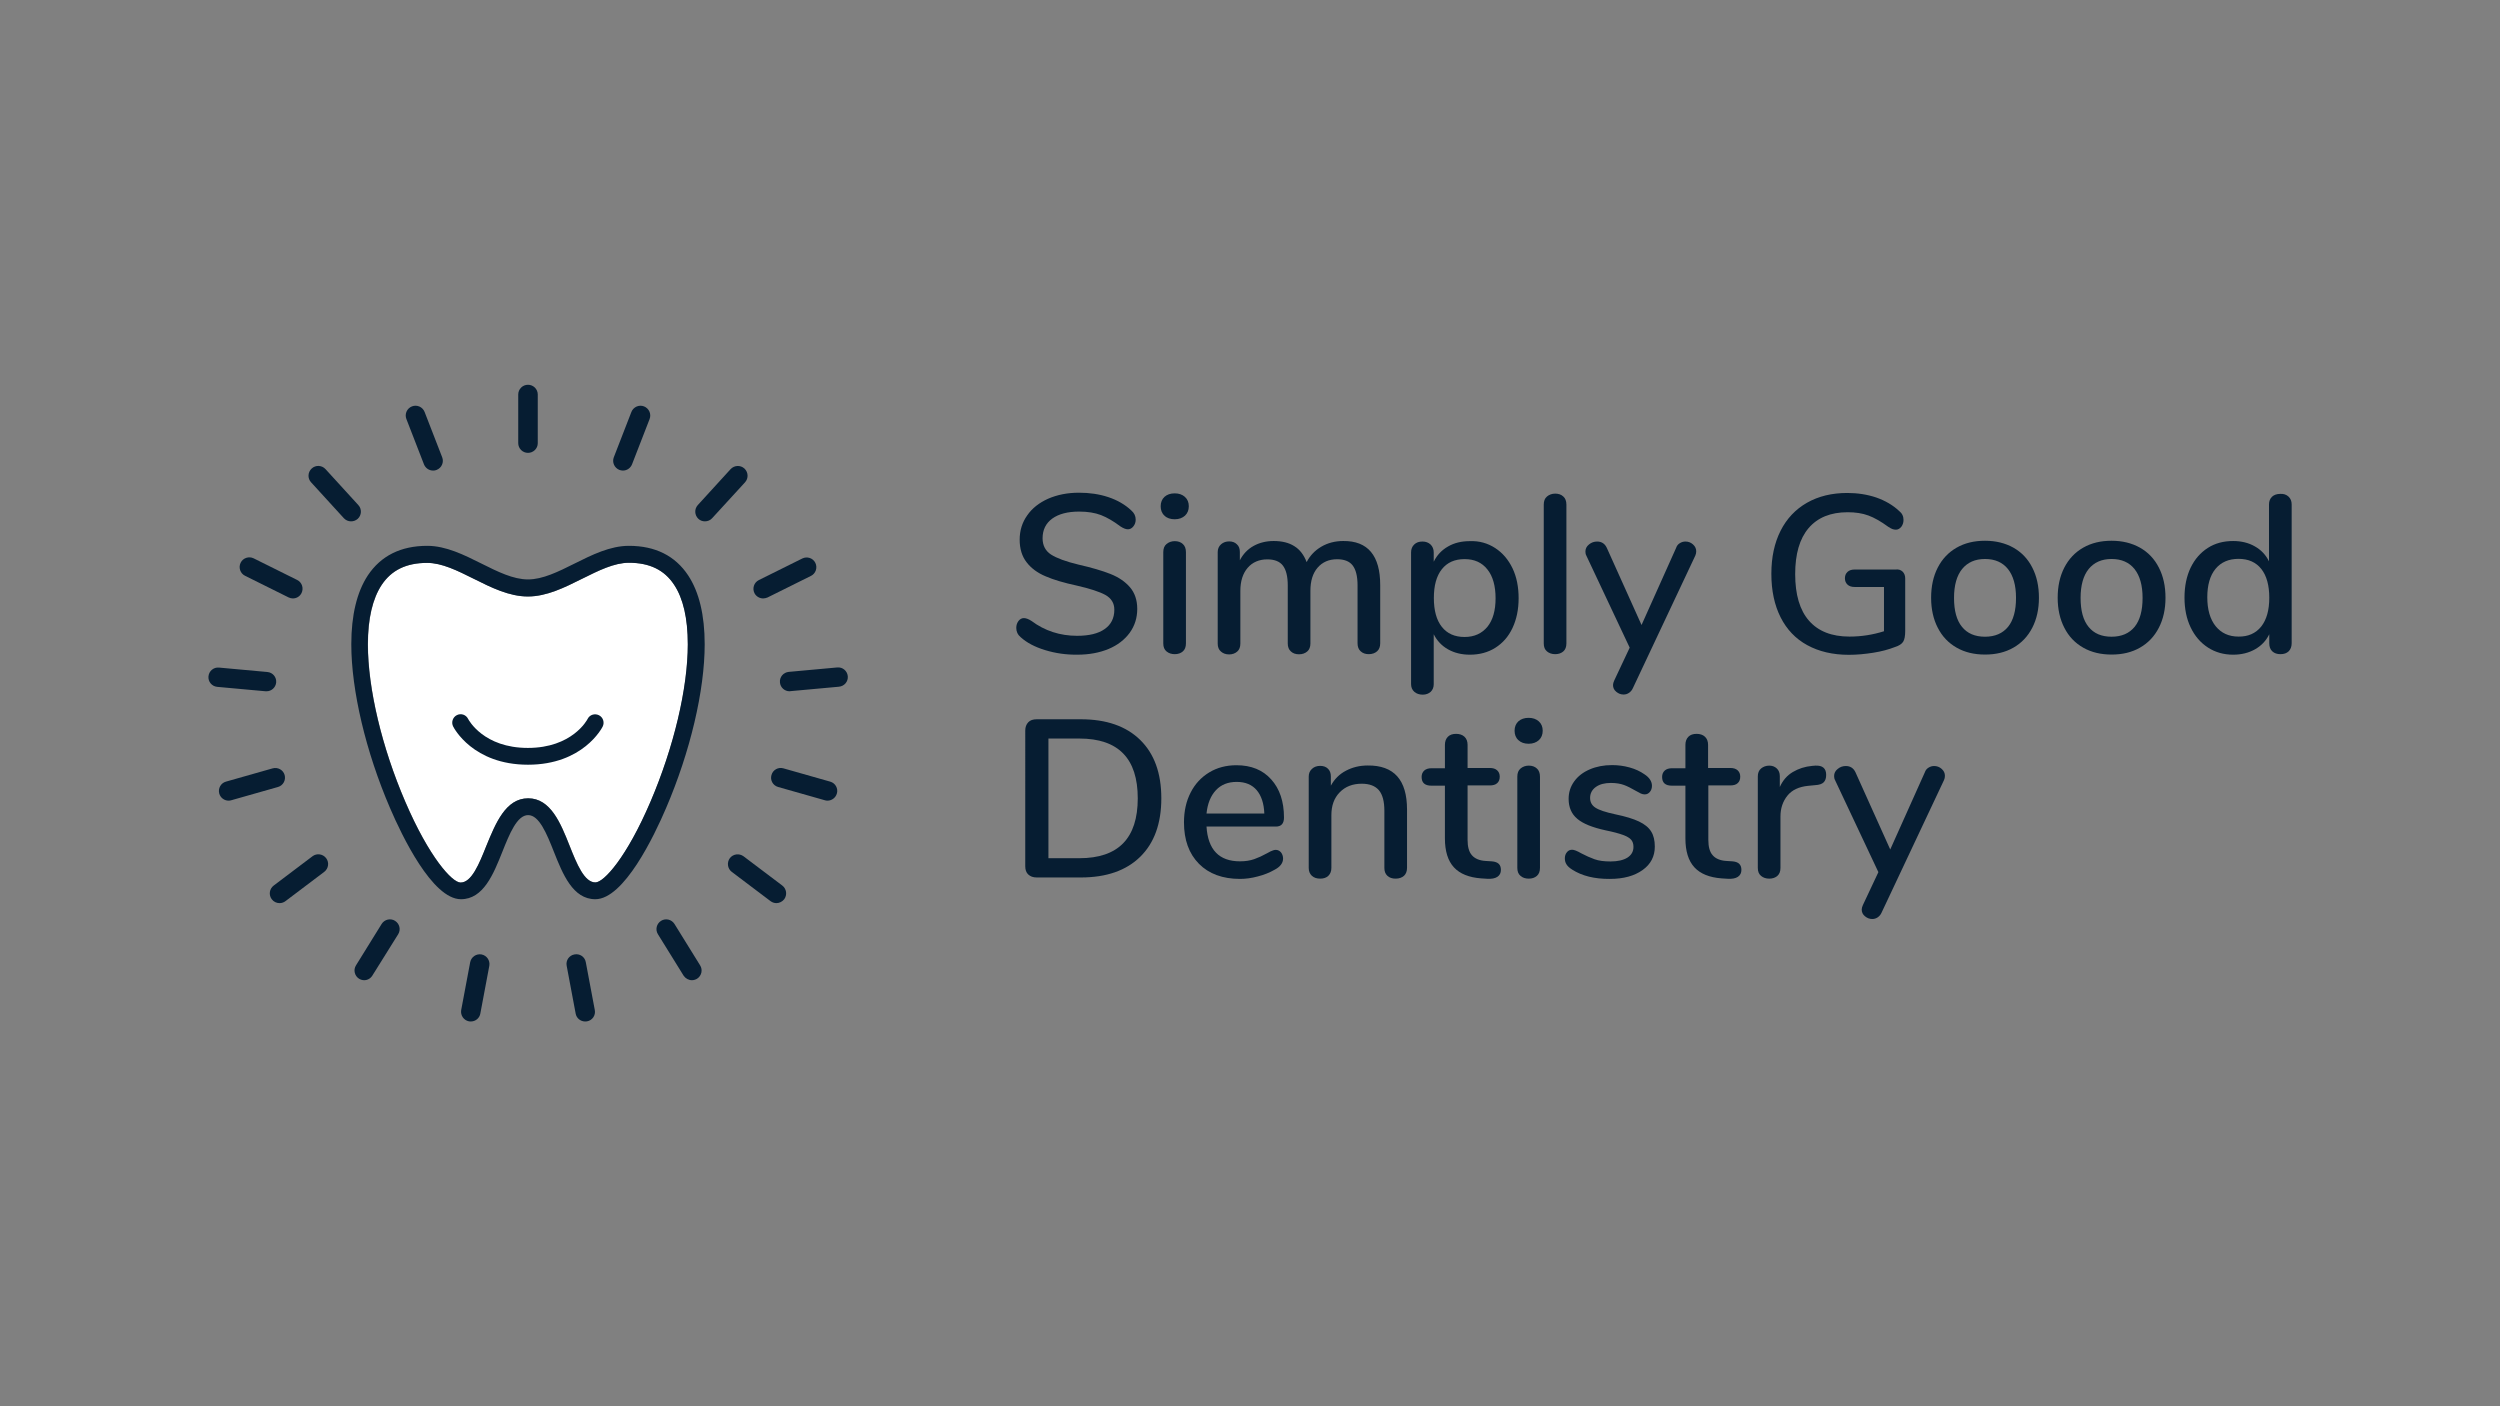 <?xml version="1.0" encoding="utf-8"?>
<!-- Generator: Adobe Illustrator 22.1.0, SVG Export Plug-In . SVG Version: 6.00 Build 0)  -->
<svg version="1.1" id="Layer_1" xmlns="http://www.w3.org/2000/svg" xmlns:xlink="http://www.w3.org/1999/xlink" x="0px" y="0px"
	 viewBox="0 0 1920 1080" style="enable-background:new 0 0 1920 1080;" xml:space="preserve">
<rect x="0" y="0" width="1920" height="1080" fill="#808080" stroke="none"/>
<style type="text/css">
	.st0{fill:#061D32;}
	.st1{fill:#FFFFFF;}
</style>
<g>
	<g>
		<path class="st0" d="M802.7,499.3c-7.9-2.4-14.2-5.7-18.9-10c-2.2-1.8-3.3-4.2-3.3-7.1c0-2.1,0.6-3.8,1.7-5.3
			c1.1-1.4,2.5-2.2,4.1-2.2c1.6,0,3.6,0.7,5.9,2.2c10.2,7.6,21.9,11.4,35,11.4c9.2,0,16.3-1.7,21.2-5.2c4.9-3.4,7.4-8.4,7.4-14.8
			c0-5.1-2.3-8.8-6.9-11.4c-4.6-2.5-12-4.9-22.1-7.2c-9.7-2.1-17.6-4.4-23.8-7.1c-6.2-2.6-11.1-6.2-14.6-10.8
			c-3.5-4.5-5.3-10.3-5.3-17.3c0-7,1.9-13.2,5.8-18.7c3.8-5.5,9.2-9.7,16.1-12.8c6.9-3,14.8-4.6,23.6-4.6c8.2,0,15.7,1.1,22.6,3.4
			c6.9,2.3,12.8,5.7,17.6,10.2c2.3,2,3.4,4.3,3.4,7.1c0,2-0.6,3.7-1.8,5.2c-1.2,1.5-2.6,2.2-4.2,2.2c-1.5,0-3.4-0.7-5.7-2.2
			c-5.3-4-10.3-6.9-14.9-8.7c-4.7-1.8-10.3-2.7-16.8-2.7c-8.9,0-15.7,1.8-20.7,5.4c-4.9,3.6-7.4,8.6-7.4,15.1
			c0,5.5,2.2,9.7,6.5,12.5c4.4,2.8,11.4,5.4,21,7.7c10.1,2.3,18.3,4.7,24.6,7.2c6.3,2.5,11.3,5.9,15,10.2c3.7,4.3,5.6,9.9,5.6,16.6
			c0,6.9-1.9,13-5.8,18.4c-3.9,5.3-9.3,9.5-16.2,12.4c-7,2.9-15,4.4-24,4.4C818.8,502.9,810.5,501.7,802.7,499.3z"/>
		<path class="st0" d="M894.3,396c-2-1.8-2.9-4.3-2.9-7.2c0-3,1-5.4,2.9-7.2c2-1.8,4.6-2.7,7.9-2.7c3.2,0,5.8,0.9,7.8,2.7
			c2,1.8,3,4.2,3,7.2c0,3-1,5.4-2.9,7.2c-2,1.8-4.6,2.8-7.9,2.8C898.9,398.8,896.2,397.9,894.3,396z M895.9,500.3
			c-1.7-1.4-2.5-3.4-2.5-6.2v-70c0-2.8,0.8-4.9,2.5-6.3c1.7-1.4,3.8-2.2,6.3-2.2c2.5,0,4.6,0.7,6.2,2.2c1.6,1.4,2.4,3.5,2.4,6.3v70
			c0,2.8-0.8,4.8-2.4,6.2c-1.6,1.4-3.7,2.1-6.2,2.1C899.7,502.4,897.6,501.7,895.9,500.3z"/>
		<path class="st0" d="M1060,449.3v44.8c0,2.6-0.8,4.7-2.4,6.1s-3.7,2.2-6.4,2.2c-2.5,0-4.6-0.7-6.2-2.2c-1.6-1.4-2.4-3.5-2.4-6.1
			v-44.6c0-7-1.3-12.1-3.8-15.3c-2.5-3.2-6.5-4.7-11.9-4.7c-6.3,0-11.3,2.2-15,6.5c-3.7,4.3-5.5,10.2-5.5,17.7v40.5
			c0,2.6-0.8,4.7-2.4,6.1c-1.6,1.4-3.7,2.2-6.4,2.2c-2.5,0-4.6-0.7-6.2-2.2c-1.6-1.4-2.4-3.5-2.4-6.1v-44.6c0-7-1.3-12.1-3.8-15.3
			c-2.5-3.2-6.5-4.7-11.9-4.7c-6.3,0-11.4,2.2-15.1,6.5c-3.7,4.3-5.6,10.2-5.6,17.7v40.5c0,2.6-0.8,4.7-2.4,6.1
			c-1.6,1.4-3.7,2.2-6.2,2.2c-2.5,0-4.6-0.7-6.3-2.2c-1.7-1.4-2.5-3.5-2.5-6.1V424c0-2.5,0.9-4.5,2.6-6c1.7-1.5,3.8-2.2,6.2-2.2
			s4.4,0.7,5.9,2.2c1.6,1.4,2.3,3.4,2.3,5.9v6.4c2.5-4.8,6-8.5,10.5-11c4.5-2.5,9.7-3.8,15.5-3.8c6.4,0,11.7,1.3,15.9,4
			c4.2,2.6,7.3,6.7,9.4,12.2c2.5-4.9,6.3-8.9,11.2-11.8c4.9-2.9,10.6-4.4,16.9-4.4C1050.5,415.3,1060,426.7,1060,449.3z"/>
		<path class="st0" d="M1148.3,420.9c5.7,3.7,10.1,8.9,13.3,15.5c3.2,6.7,4.7,14.4,4.7,23.1c0,8.6-1.6,16.2-4.7,22.8
			c-3.1,6.6-7.5,11.6-13.2,15.2c-5.7,3.6-12.2,5.3-19.6,5.3c-6.3,0-11.9-1.4-16.7-4.1c-4.8-2.7-8.5-6.6-11-11.6v38.4
			c0,2.4-0.8,4.3-2.3,5.8c-1.6,1.4-3.6,2.2-6.1,2.2c-2.6,0-4.8-0.7-6.5-2.2c-1.7-1.5-2.5-3.5-2.5-6v-101c0-2.5,0.8-4.6,2.4-6.1
			c1.6-1.6,3.7-2.3,6.4-2.3c2.5,0,4.6,0.8,6.2,2.3c1.6,1.6,2.4,3.6,2.4,6.1v7.1c2.5-5.1,6.2-9,11-11.7c4.8-2.8,10.4-4.1,16.7-4.1
			C1136.1,415.3,1142.6,417.2,1148.3,420.9z M1142.4,481.3c4.1-5.1,6.2-12.4,6.2-21.8c0-9.5-2.1-17-6.3-22.2
			c-4.2-5.3-10-7.9-17.5-7.9c-7.6,0-13.4,2.6-17.5,7.8c-4.1,5.2-6.1,12.5-6.1,22.1c0,9.5,2,16.9,6.1,22.1c4.1,5.2,9.9,7.8,17.5,7.8
			S1138.2,486.4,1142.4,481.3z"/>
		<path class="st0" d="M1188.1,500.3c-1.7-1.4-2.5-3.4-2.5-6.2V387.6c0-2.8,0.8-4.9,2.5-6.3c1.7-1.4,3.8-2.2,6.3-2.2
			c2.5,0,4.6,0.7,6.2,2.2c1.6,1.4,2.4,3.5,2.4,6.3v106.5c0,2.8-0.8,4.8-2.4,6.2c-1.6,1.4-3.7,2.1-6.2,2.1
			C1191.9,502.4,1189.8,501.7,1188.1,500.3z"/>
		<path class="st0" d="M1290.2,417.1c1.3-0.8,2.7-1.2,4.2-1.2c2.2,0,4.1,0.7,5.8,2.2c1.7,1.5,2.5,3.3,2.5,5.3c0,1.1-0.2,2.2-0.7,3.3
			l-47.9,101.7c-0.7,1.6-1.7,2.8-3,3.7c-1.3,0.9-2.7,1.3-4.2,1.3c-2.1,0-3.9-0.7-5.6-2.1c-1.7-1.4-2.5-3.1-2.5-5.2
			c0-0.9,0.3-2.1,0.9-3.4l11.9-25.3l-33.3-70.7c-0.5-0.9-0.7-2-0.7-3.1c0-2.2,0.9-4,2.8-5.5c1.8-1.5,3.9-2.2,6.2-2.2
			c3.4,0,5.9,1.6,7.4,4.8l26.7,59.3l26.5-59.1C1287.8,419.1,1288.8,417.9,1290.2,417.1z"/>
		<path class="st0" d="M1461.2,439c1.3,1.3,2,3,2,5.2v40.3c0,3.9-0.5,6.7-1.6,8.4c-1.1,1.7-3.2,3.1-6.5,4.1
			c-4.6,1.8-10.1,3.3-16.4,4.3c-6.3,1-12.6,1.6-18.8,1.6c-12.3,0-22.9-2.5-31.9-7.4c-9-4.9-15.8-12.1-20.5-21.4
			c-4.7-9.3-7.1-20.5-7.1-33.4c0-12.8,2.4-23.8,7.1-33.1c4.7-9.3,11.5-16.5,20.3-21.5c8.8-5,19.1-7.5,30.9-7.5
			c8,0,15.5,1.2,22.3,3.5c6.8,2.4,12.7,5.8,17.5,10.3c2.3,1.8,3.4,4.1,3.4,6.9c0,2.1-0.6,3.8-1.7,5.3c-1.2,1.4-2.5,2.2-4.1,2.2
			c-1,0-2-0.2-2.8-0.5c-0.8-0.3-1.8-0.9-3.1-1.7c-5.6-4.1-10.7-7-15.3-8.7c-4.6-1.7-9.9-2.5-15.9-2.5c-13.1,0-23.1,4.1-30,12.2
			c-6.9,8.1-10.3,19.9-10.3,35.3c0,15.7,3.5,27.7,10.6,35.8c7.1,8.1,17.4,12.2,31.1,12.2c9.2,0,18-1.4,26.5-4.1v-34h-22.6
			c-2.3,0-4.1-0.6-5.4-1.8c-1.3-1.2-2-2.8-2-4.9c0-2.1,0.7-3.7,2-4.9c1.3-1.2,3.1-1.8,5.4-1.8h31.5
			C1458.1,437.1,1459.8,437.7,1461.2,439z"/>
		<path class="st0" d="M1502.7,497.4c-6.3-3.6-11.1-8.6-14.5-15.3c-3.4-6.6-5.1-14.3-5.1-23c0-8.8,1.7-16.6,5.1-23.2
			c3.4-6.6,8.2-11.7,14.5-15.3c6.3-3.6,13.5-5.3,21.8-5.3c8.3,0,15.5,1.8,21.8,5.3c6.3,3.6,11.1,8.6,14.5,15.3
			c3.4,6.6,5.1,14.3,5.1,23.2c0,8.7-1.7,16.4-5.1,23c-3.4,6.6-8.2,11.7-14.5,15.3c-6.3,3.6-13.5,5.3-21.8,5.3
			C1516.2,502.7,1509,501,1502.7,497.4z M1542.2,481.4c4.1-5.1,6.1-12.5,6.1-22.2c0-9.7-2.1-17-6.2-22.2c-4.1-5.1-10-7.7-17.6-7.7
			c-7.6,0-13.4,2.6-17.6,7.7c-4.1,5.1-6.2,12.5-6.2,22.2c0,9.8,2,17.2,6.1,22.2c4.1,5.1,10,7.6,17.7,7.6
			C1532.2,489,1538.1,486.4,1542.2,481.4z"/>
		<path class="st0" d="M1599.9,497.4c-6.3-3.6-11.1-8.6-14.5-15.3c-3.4-6.6-5.1-14.3-5.1-23c0-8.8,1.7-16.6,5.1-23.2
			c3.4-6.6,8.2-11.7,14.5-15.3c6.3-3.6,13.5-5.3,21.8-5.3c8.3,0,15.5,1.8,21.8,5.3c6.3,3.6,11.1,8.6,14.5,15.3
			c3.4,6.6,5.1,14.3,5.1,23.2c0,8.7-1.7,16.4-5.1,23c-3.4,6.6-8.2,11.7-14.5,15.3c-6.3,3.6-13.5,5.3-21.8,5.3
			C1613.5,502.7,1606.2,501,1599.9,497.4z M1639.4,481.4c4.1-5.1,6.1-12.5,6.1-22.2c0-9.7-2.1-17-6.2-22.2c-4.1-5.1-10-7.7-17.6-7.7
			c-7.6,0-13.4,2.6-17.6,7.7c-4.1,5.1-6.2,12.5-6.2,22.2c0,9.8,2,17.2,6.1,22.2c4.1,5.1,10,7.6,17.7,7.6
			C1629.4,489,1635.3,486.4,1639.4,481.4z"/>
		<path class="st0" d="M1757.6,381.4c1.6,1.5,2.4,3.5,2.4,6V494c0,2.6-0.8,4.7-2.3,6.2c-1.6,1.5-3.6,2.2-6.3,2.2
			c-2.6,0-4.7-0.7-6.3-2.2c-1.6-1.5-2.3-3.6-2.3-6.2v-6.9c-2.5,5.1-6.2,8.9-11,11.6c-4.8,2.7-10.4,4.1-16.7,4.1
			c-7.2,0-13.7-1.8-19.4-5.5c-5.7-3.7-10.1-8.8-13.3-15.5c-3.2-6.7-4.7-14.3-4.7-22.9c0-8.7,1.6-16.4,4.7-22.9
			c3.2-6.6,7.6-11.6,13.2-15.2c5.6-3.6,12.1-5.3,19.5-5.3c6.3,0,11.9,1.4,16.6,4.1c4.8,2.7,8.4,6.5,10.9,11.5v-43.8
			c0-2.4,0.8-4.3,2.3-5.8c1.5-1.4,3.6-2.2,6.3-2.2C1753.8,379.1,1756,379.9,1757.6,381.4z M1736.6,481.2c4.1-5.2,6.2-12.5,6.2-22.1
			c0-9.5-2-16.9-6.1-22.1c-4.1-5.2-9.9-7.8-17.5-7.8s-13.5,2.6-17.7,7.7c-4.2,5.1-6.3,12.4-6.3,21.8c0,9.4,2.1,16.8,6.4,22.2
			c4.3,5.3,10.1,8,17.6,8C1726.6,489,1732.4,486.4,1736.6,481.2z"/>
		<path class="st0" d="M789.7,671.6c-1.6-1.5-2.3-3.6-2.3-6.3V561c0-2.6,0.8-4.7,2.3-6.3s3.7-2.3,6.5-2.3H830
			c19.7,0,34.9,5.3,45.7,15.9c10.8,10.6,16.2,25.5,16.2,44.8s-5.4,34.3-16.2,44.9c-10.8,10.6-26,15.9-45.7,15.9h-33.8
			C793.4,673.9,791.3,673.1,789.7,671.6z M829,659.1c29.9,0,44.8-15.3,44.8-46c0-30.6-14.9-45.9-44.8-45.9h-23.8v91.9H829z"/>
		<path class="st0" d="M983.8,654.6c1,1.3,1.6,2.9,1.6,4.8c0,3.3-2.1,6.2-6.2,8.4c-4,2.3-8.4,4.1-13.2,5.3
			c-4.8,1.3-9.3,1.9-13.7,1.9c-13.3,0-23.9-3.9-31.5-11.6c-7.7-7.8-11.5-18.4-11.5-31.8c0-8.6,1.7-16.3,5.1-22.9
			c3.4-6.7,8.2-11.8,14.3-15.5c6.1-3.7,13.1-5.5,20.9-5.5c11.3,0,20.2,3.6,26.7,10.9c6.5,7.2,9.8,17,9.8,29.3c0,4.6-2.1,6.9-6.2,6.9
			h-53.3c1.1,17.8,9.7,26.7,25.7,26.7c4.3,0,7.9-0.6,11-1.7c3.1-1.1,6.4-2.6,9.8-4.5c0.3-0.2,1.3-0.7,2.8-1.5
			c1.5-0.7,2.8-1.1,3.9-1.1C981.4,652.7,982.7,653.4,983.8,654.6z M933.8,606.9c-4,4.3-6.4,10.2-7.2,17.9H971
			c-0.3-7.8-2.3-13.8-5.9-18c-3.6-4.2-8.7-6.3-15.3-6.3C943.1,600.5,937.8,602.6,933.8,606.9z"/>
		<path class="st0" d="M1080.6,621.7v44.8c0,2.6-0.8,4.7-2.3,6.1c-1.6,1.4-3.7,2.2-6.5,2.2c-2.6,0-4.7-0.7-6.3-2.2
			c-1.6-1.5-2.3-3.5-2.3-6v-44c0-7.1-1.4-12.4-4.2-15.7c-2.8-3.3-7.2-5-13.2-5c-7,0-12.6,2.2-16.9,6.6c-4.3,4.4-6.4,10.2-6.4,17.6
			v40.5c0,2.5-0.8,4.5-2.3,6c-1.6,1.5-3.6,2.2-6.3,2.2c-2.6,0-4.8-0.7-6.4-2.2c-1.6-1.5-2.4-3.5-2.4-6v-70.2c0-2.4,0.8-4.4,2.5-5.9
			c1.7-1.6,3.8-2.3,6.3-2.3c2.5,0,4.5,0.7,6,2.2c1.5,1.5,2.2,3.4,2.2,5.9v7.1c2.8-5.1,6.6-8.9,11.6-11.5c4.9-2.6,10.5-4,16.7-4
			C1070.6,587.7,1080.6,599,1080.6,621.7z"/>
		<path class="st0" d="M1151.1,663.5c1.1,1.1,1.6,2.6,1.6,4.6c0,2.3-0.9,4.1-2.7,5.3c-1.8,1.2-4.4,1.7-7.8,1.5l-4.7-0.3
			c-9.3-0.7-16.3-3.5-20.9-8.5c-4.6-5-6.9-12.4-6.9-22.2v-40.5h-10.3c-5.1,0-7.6-2.2-7.6-6.7c0-2.1,0.7-3.7,2-4.9
			c1.3-1.2,3.2-1.8,5.6-1.8h10.3V572c0-2.6,0.8-4.7,2.3-6.2c1.5-1.5,3.6-2.2,6.3-2.2c2.6,0,4.8,0.7,6.4,2.2c1.6,1.5,2.4,3.6,2.4,6.2
			v17.8h17.1c2.4,0,4.3,0.6,5.6,1.8c1.3,1.2,2,2.8,2,4.9c0,2.2-0.7,3.9-2,5c-1.3,1.2-3.2,1.7-5.6,1.7h-17.1V645
			c0,5.4,1.1,9.4,3.4,11.9c2.2,2.5,5.7,4,10.3,4.3l4.8,0.3C1148.2,661.7,1150,662.4,1151.1,663.5z"/>
		<path class="st0" d="M1166.1,568.4c-2-1.8-2.9-4.3-2.9-7.2c0-3,1-5.4,2.9-7.2c2-1.8,4.6-2.7,7.9-2.7c3.2,0,5.8,0.9,7.8,2.7
			c2,1.8,3,4.2,3,7.2c0,3-1,5.4-2.9,7.2c-2,1.8-4.6,2.8-7.9,2.8C1170.7,571.2,1168.1,570.3,1166.1,568.4z M1167.8,672.7
			c-1.7-1.4-2.5-3.4-2.5-6.2v-70c0-2.8,0.8-4.9,2.5-6.3c1.7-1.4,3.8-2.2,6.3-2.2c2.5,0,4.6,0.7,6.2,2.2c1.6,1.4,2.4,3.5,2.4,6.3v70
			c0,2.8-0.8,4.8-2.4,6.2c-1.6,1.4-3.7,2.1-6.2,2.1C1171.5,674.8,1169.4,674.1,1167.8,672.7z"/>
		<path class="st0" d="M1207.5,667.9c-2.1-1.3-3.5-2.6-4.4-4c-0.9-1.4-1.3-2.9-1.3-4.7c0-1.8,0.5-3.4,1.6-4.7c1-1.3,2.4-1.9,4-1.9
			c1.5,0,3.8,0.9,7.1,2.8c3.4,1.8,6.8,3.3,10.1,4.5c3.3,1.2,7.4,1.7,12.3,1.7c5.5,0,9.8-1,12.9-2.9c3.1-2,4.7-4.7,4.7-8.3
			c0-2.3-0.6-4.1-1.8-5.5c-1.2-1.4-3.3-2.6-6.3-3.7c-3-1.1-7.4-2.3-13.3-3.5c-10.1-2.2-17.4-5.1-21.8-8.9c-4.4-3.7-6.6-8.8-6.6-15.3
			c0-4.9,1.4-9.4,4.3-13.4c2.9-4,6.8-7,11.9-9.2c5.1-2.2,10.8-3.3,17.2-3.3c4.6,0,9.1,0.6,13.4,1.8c4.4,1.2,8.2,3,11.5,5.3
			c3.8,2.5,5.7,5.5,5.7,8.8c0,1.8-0.5,3.4-1.6,4.7c-1.1,1.3-2.4,1.9-3.9,1.9c-1,0-2.1-0.2-3.1-0.7c-1-0.5-2.4-1.2-4.1-2.2
			c-3.1-1.8-6-3.3-8.7-4.3c-2.7-1-6.1-1.6-10.1-1.6c-4.8,0-8.7,1-11.6,3.1c-2.9,2.1-4.4,4.9-4.4,8.4c0,3.2,1.3,5.7,4.1,7.5
			c2.7,1.8,7.8,3.5,15.3,5.1c7.7,1.6,13.7,3.4,18.1,5.5c4.4,2.1,7.5,4.6,9.4,7.7c1.9,3,2.8,6.9,2.8,11.6c0,7.5-3.1,13.5-9.4,18
			c-6.3,4.5-14.6,6.8-25.1,6.8C1224.6,675.1,1215,672.7,1207.5,667.9z"/>
		<path class="st0" d="M1335.8,663.5c1.1,1.1,1.6,2.6,1.6,4.6c0,2.3-0.9,4.1-2.7,5.3c-1.8,1.2-4.4,1.7-7.8,1.5l-4.7-0.3
			c-9.3-0.7-16.3-3.5-20.9-8.5c-4.6-5-6.9-12.4-6.9-22.2v-40.5h-10.3c-5.1,0-7.6-2.2-7.6-6.7c0-2.1,0.7-3.7,2-4.9
			c1.3-1.2,3.2-1.8,5.6-1.8h10.3V572c0-2.6,0.8-4.7,2.3-6.2c1.5-1.5,3.6-2.2,6.3-2.2c2.6,0,4.8,0.7,6.4,2.2c1.6,1.5,2.4,3.6,2.4,6.2
			v17.8h17.1c2.4,0,4.3,0.6,5.6,1.8c1.3,1.2,2,2.8,2,4.9c0,2.2-0.7,3.9-2,5c-1.3,1.2-3.2,1.7-5.6,1.7H1312V645
			c0,5.4,1.1,9.4,3.4,11.9c2.2,2.5,5.7,4,10.3,4.3l4.8,0.3C1332.9,661.7,1334.8,662.4,1335.8,663.5z"/>
		<path class="st0" d="M1402.5,595.1c0,2.5-0.6,4.4-1.9,5.7c-1.3,1.3-3.4,2-6.6,2.2l-5.2,0.5c-7.2,0.7-12.6,3.2-16.1,7.6
			c-3.5,4.4-5.3,9.7-5.3,15.9v39.5c0,2.8-0.8,4.8-2.4,6.2c-1.6,1.4-3.7,2.1-6.2,2.1c-2.5,0-4.6-0.7-6.3-2.1
			c-1.7-1.4-2.5-3.4-2.5-6.2v-70.2c0-2.6,0.8-4.7,2.5-6.1c1.7-1.4,3.8-2.2,6.3-2.2c2.3,0,4.2,0.7,5.8,2.2c1.5,1.4,2.3,3.4,2.3,5.9
			v8.3c2.3-5.1,5.6-8.9,10-11.5c4.4-2.6,9.3-4.2,14.8-4.7l2.4-0.2C1399.7,587.7,1402.5,590.1,1402.5,595.1z"/>
		<path class="st0" d="M1481.2,589.5c1.3-0.8,2.7-1.2,4.2-1.2c2.2,0,4.1,0.7,5.8,2.2c1.7,1.5,2.5,3.3,2.5,5.3c0,1.2-0.2,2.2-0.7,3.3
			l-47.9,101.7c-0.7,1.6-1.7,2.8-3,3.7c-1.3,0.9-2.7,1.3-4.2,1.3c-2.1,0-3.9-0.7-5.6-2.1c-1.7-1.4-2.5-3.1-2.5-5.2
			c0-0.9,0.3-2.1,0.9-3.4l11.9-25.3l-33.3-70.7c-0.5-0.9-0.7-2-0.7-3.1c0-2.2,0.9-4,2.8-5.5c1.8-1.5,3.9-2.2,6.2-2.2
			c3.4,0,5.9,1.6,7.4,4.8l26.7,59.3l26.5-59.1C1478.8,591.5,1479.8,590.3,1481.2,589.5z"/>
	</g>
	<g>
		<g>
			<path class="st1" d="M405.7,613.1c17.3,0,25,19.3,31.8,36.4c5.5,13.9,11.3,28.2,19.8,28.2c6.6,0,24.1-19.3,42.4-62.1
				c17.9-41.9,28.6-87,28.6-120.8c0-19.8-3.5-35.2-10.5-45.7c-7.5-11.4-18.9-16.9-34.7-16.9c-11.4,0-23.3,6-36,12.3
				c-13.4,6.7-27.2,13.6-41.6,13.6c-14.4,0-28.2-6.9-41.6-13.6c-12.6-6.3-24.5-12.2-35.8-12.2c-15.9,0-27.3,5.5-34.9,16.9
				c-7,10.6-10.6,25.9-10.6,45.7c0,33.8,10.7,79,28.7,120.8c18.4,42.8,36,62.1,42.5,62.1c8.5,0,14.3-14.4,19.8-28.2
				C380.6,632.4,388.4,613.1,405.7,613.1z"/>
			<path class="st0" d="M457.2,690.6c-17.3,0-25-19.3-31.8-36.4c-5.5-13.9-11.3-28.2-19.8-28.2c-8.5,0-14.3,14.4-19.8,28.2
				c-6.8,17-14.5,36.4-31.8,36.4c-22,0-45.4-48.9-54.4-69.9c-18.7-43.4-29.8-90.5-29.8-125.9c0-22.4,4.3-40.1,12.7-52.9
				c10-15,25.3-22.7,45.6-22.7c14.4,0,28.2,6.9,41.6,13.6c12.6,6.3,24.5,12.2,35.8,12.2c11.3,0,23.2-5.9,35.8-12.2
				c13.4-6.7,27.3-13.6,41.7-13.6c20.2,0,35.5,7.6,45.5,22.7c8.4,12.7,12.7,30.5,12.7,52.9c0,35.5-11.1,82.6-29.7,125.9
				C502.5,641.8,479.2,690.6,457.2,690.6z M405.6,613.1c17.3,0,25,19.3,31.8,36.4c5.5,13.9,11.3,28.2,19.8,28.2
				c6.6,0,24.1-19.3,42.4-62.1c17.9-41.9,28.6-87,28.6-120.8c0-19.8-3.5-35.2-10.5-45.7c-7.5-11.4-18.9-16.9-34.7-16.9
				c-11.4,0-23.3,6-36,12.3c-13.4,6.7-27.2,13.6-41.6,13.6c-14.4,0-28.2-6.9-41.6-13.6c-12.6-6.3-24.5-12.2-35.8-12.2
				c-15.9,0-27.3,5.5-34.9,16.9c-7,10.6-10.6,25.9-10.6,45.7c0,33.8,10.7,79,28.7,120.8c18.4,42.8,36,62.1,42.5,62.1
				c8.5,0,14.3-14.4,19.8-28.2C380.6,632.4,388.3,613.1,405.6,613.1z"/>
		</g>
		<g>
			<g>
				<path class="st0" d="M405.5,587.3c-42.3,0-56.9-28.2-57.5-29.4c-1.6-3.2-0.3-7.1,2.9-8.7c3.2-1.6,7-0.3,8.6,2.9
					c0.5,1,12,22.3,45.9,22.3c34,0,45.5-21.4,45.9-22.3c1.6-3.2,5.5-4.4,8.7-2.8c3.2,1.6,4.4,5.5,2.9,8.6
					C462.4,559,447.8,587.3,405.5,587.3z"/>
			</g>
		</g>
		<g>
			<g>
				<g>
					<g>
						<path class="st0" d="M405.5,347.8c-4.1,0-7.5-3.3-7.5-7.5V303c0-4.1,3.3-7.5,7.5-7.5c4.1,0,7.5,3.3,7.5,7.5v37.4
							C413,344.5,409.6,347.8,405.5,347.8z"/>
					</g>
				</g>
			</g>
			<g>
				<g>
					<g>
						<path class="st0" d="M332.6,361.4c-3,0-5.8-1.8-7-4.8l-13.5-34.8c-1.5-3.8,0.4-8.2,4.3-9.7c3.8-1.5,8.2,0.4,9.7,4.3l13.5,34.8
							c1.5,3.8-0.4,8.2-4.3,9.7C334.5,361.3,333.5,361.4,332.6,361.4z"/>
					</g>
				</g>
			</g>
			<g>
				<g>
					<g>
						<path class="st0" d="M269.6,400.4c-2,0-4-0.8-5.5-2.4l-25.2-27.6c-2.8-3-2.6-7.8,0.5-10.6c3-2.8,7.8-2.6,10.6,0.5l25.2,27.6
							c2.8,3,2.6,7.8-0.5,10.6C273.2,399.8,271.4,400.4,269.6,400.4z"/>
					</g>
				</g>
			</g>
			<g>
				<g>
					<g>
						<path class="st0" d="M224.9,459.6c-1.1,0-2.3-0.3-3.3-0.8l-33.4-16.6c-3.7-1.8-5.2-6.3-3.4-10c1.8-3.7,6.3-5.2,10-3.4
							l33.4,16.6c3.7,1.8,5.2,6.3,3.4,10C230.3,458.1,227.7,459.6,224.9,459.6z"/>
					</g>
				</g>
			</g>
			<g>
				<g>
					<g>
						<path class="st0" d="M204.7,530.9c-0.2,0-0.5,0-0.7,0l-37.2-3.4c-4.1-0.4-7.1-4-6.7-8.1c0.4-4.1,4-7.1,8.1-6.7l37.2,3.4
							c4.1,0.4,7.1,4,6.7,8.1C211.7,528,208.5,530.9,204.7,530.9z"/>
					</g>
				</g>
			</g>
			<g>
				<g>
					<g>
						<path class="st0" d="M175.6,614.9c-3.3,0-6.2-2.1-7.2-5.4c-1.1-4,1.2-8.1,5.1-9.2l35.9-10.2c4-1.1,8.1,1.2,9.2,5.1
							c1.1,4-1.2,8.1-5.1,9.2l-35.9,10.2C176.9,614.8,176.3,614.9,175.6,614.9z"/>
					</g>
				</g>
			</g>
			<g>
				<g>
					<g>
						<path class="st0" d="M214.7,693.6c-2.3,0-4.5-1-6-3c-2.5-3.3-1.8-8,1.5-10.5l29.8-22.5c3.3-2.5,8-1.8,10.5,1.5
							c2.5,3.3,1.8,8-1.5,10.5l-29.8,22.5C217.9,693.1,216.3,693.6,214.7,693.6z"/>
					</g>
				</g>
			</g>
			<g>
				<g>
					<g>
						<path class="st0" d="M279.7,752.8c-1.3,0-2.7-0.4-3.9-1.1c-3.5-2.2-4.6-6.8-2.4-10.3l19.7-31.8c2.2-3.5,6.8-4.6,10.3-2.4
							c3.5,2.2,4.6,6.8,2.4,10.3L286,749.2C284.6,751.5,282.2,752.8,279.7,752.8z"/>
					</g>
				</g>
			</g>
			<g>
				<g>
					<g>
						<path class="st0" d="M361.6,784.5c-0.5,0-0.9,0-1.4-0.1c-4.1-0.8-6.7-4.7-6-8.7l6.9-36.7c0.8-4.1,4.7-6.7,8.7-6
							c4.1,0.8,6.7,4.7,6,8.7l-6.9,36.7C368.3,782,365.1,784.5,361.6,784.5z"/>
					</g>
				</g>
			</g>
			<g>
				<g>
					<g>
						<path class="st0" d="M449.4,784.5c-3.5,0-6.7-2.5-7.3-6.1l-6.9-36.7c-0.8-4.1,1.9-8,6-8.7c4.1-0.8,8,1.9,8.7,6l6.9,36.7
							c0.8,4.1-1.9,8-6,8.7C450.3,784.5,449.9,784.5,449.4,784.5z"/>
					</g>
				</g>
			</g>
			<g>
				<g>
					<g>
						<path class="st0" d="M531.4,752.8c-2.5,0-4.9-1.3-6.4-3.5l-19.7-31.8c-2.2-3.5-1.1-8.1,2.4-10.3c3.5-2.2,8.1-1.1,10.3,2.4
							l19.7,31.8c2.2,3.5,1.1,8.1-2.4,10.3C534.1,752.4,532.7,752.8,531.4,752.8z"/>
					</g>
				</g>
			</g>
			<g>
				<g>
					<g>
						<path class="st0" d="M596.3,693.6c-1.6,0-3.1-0.5-4.5-1.5L562,669.6c-3.3-2.5-3.9-7.2-1.5-10.5c2.5-3.3,7.2-3.9,10.5-1.5
							l29.8,22.5c3.3,2.5,3.9,7.2,1.5,10.5C600.8,692.5,598.5,693.6,596.3,693.6z"/>
					</g>
				</g>
			</g>
			<g>
				<g>
					<g>
						<path class="st0" d="M635.5,614.9c-0.7,0-1.4-0.1-2-0.3l-35.9-10.2c-4-1.1-6.3-5.3-5.1-9.2c1.1-4,5.3-6.3,9.2-5.1l35.9,10.2
							c4,1.1,6.3,5.3,5.1,9.2C641.7,612.8,638.7,614.9,635.5,614.9z"/>
					</g>
				</g>
			</g>
			<g>
				<g>
					<g>
						<path class="st0" d="M606.4,530.9c-3.8,0-7.1-2.9-7.4-6.8c-0.4-4.1,2.6-7.7,6.8-8.1l37.2-3.4c4.1-0.4,7.7,2.6,8.1,6.7
							c0.4,4.1-2.6,7.7-6.8,8.1l-37.2,3.4C606.8,530.9,606.6,530.9,606.4,530.9z"/>
					</g>
				</g>
			</g>
			<g>
				<g>
					<g>
						<path class="st0" d="M586.1,459.6c-2.7,0-5.4-1.5-6.7-4.1c-1.8-3.7-0.3-8.2,3.4-10l33.4-16.6c3.7-1.8,8.2-0.3,10,3.4
							c1.8,3.7,0.3,8.2-3.4,10l-33.4,16.6C588.3,459.3,587.2,459.6,586.1,459.6z"/>
					</g>
				</g>
			</g>
			<g>
				<g>
					<g>
						<path class="st0" d="M541.4,400.4c-1.8,0-3.6-0.6-5-1.9c-3-2.8-3.3-7.5-0.5-10.6l25.2-27.6c2.8-3,7.5-3.3,10.6-0.5
							c3,2.8,3.3,7.5,0.5,10.6L546.9,398C545.5,399.6,543.4,400.4,541.4,400.4z"/>
					</g>
				</g>
			</g>
			<g>
				<g>
					<g>
						<path class="st0" d="M478.4,361.4c-0.9,0-1.8-0.2-2.7-0.5c-3.8-1.5-5.8-5.8-4.3-9.7l13.5-34.8c1.5-3.8,5.8-5.8,9.7-4.3
							c3.8,1.5,5.8,5.8,4.3,9.7l-13.5,34.8C484.2,359.6,481.4,361.4,478.4,361.4z"/>
					</g>
				</g>
			</g>
		</g>
	</g>
</g>
</svg>
